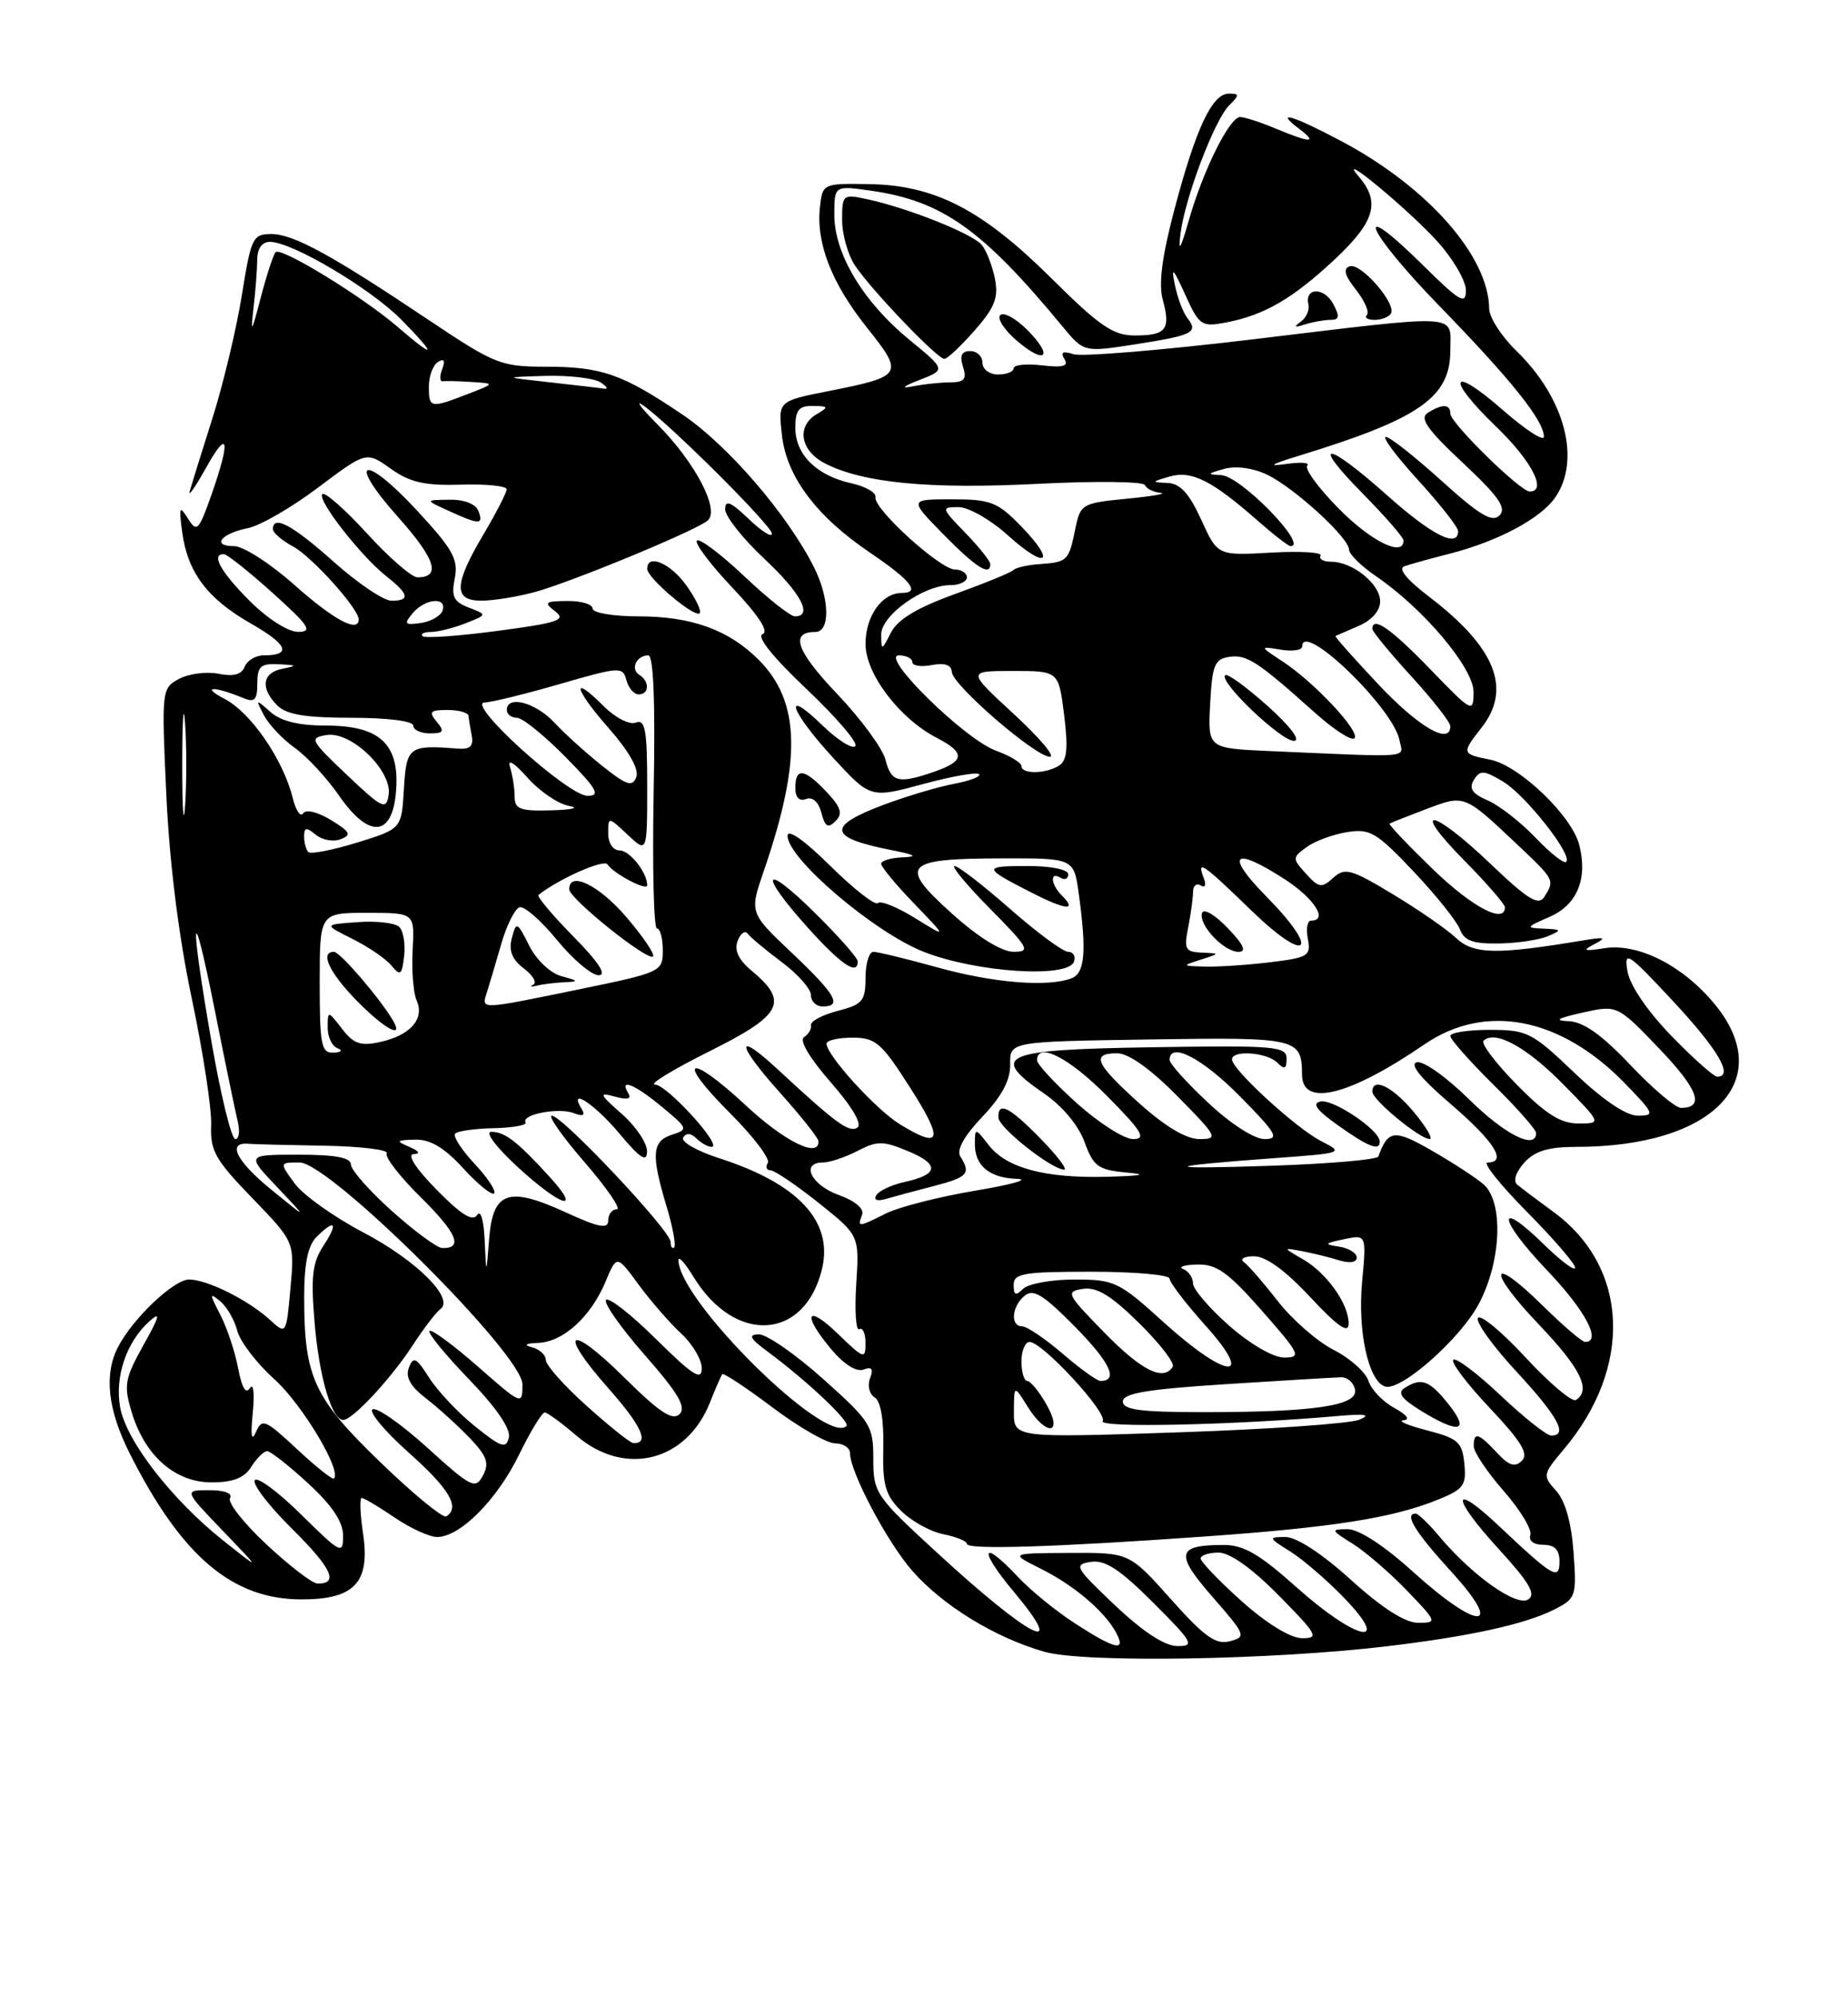 <?xml version="1.0" encoding="UTF-8" standalone="no"?>
<!DOCTYPE svg PUBLIC "-//W3C//DTD SVG 1.1//EN" "http://www.w3.org/Graphics/SVG/1.1/DTD/svg11.dtd" >
<svg xmlns="http://www.w3.org/2000/svg" xmlns:xlink="http://www.w3.org/1999/xlink" version="1.1" viewBox="0 0 237 256">
 <g >
 <path fill="currentColor"
d=" M 178.00 210.99 C 188.56 209.73 195.64 208.17 199.36 206.28 C 202.11 204.89 202.21 204.60 201.80 198.95 C 201.53 195.16 200.73 192.36 199.57 191.08 C 197.81 189.13 197.84 188.98 200.53 185.79 C 209.45 175.23 208.91 162.43 199.26 155.36 C 197.19 153.85 195.08 152.26 194.57 151.83 C 194.03 151.37 194.41 150.21 195.48 149.02 C 196.83 147.53 198.56 147.00 202.11 147.00 C 219.69 147.00 227.97 138.49 219.90 128.70 C 215.85 123.78 210.13 120.87 205.81 121.53 C 203.08 121.95 202.85 121.86 204.50 121.00 C 206.11 120.16 205.82 120.07 203.00 120.54 C 191.87 122.39 188.98 122.33 186.72 120.21 C 185.50 119.07 181.83 116.54 178.57 114.58 C 173.24 111.37 172.47 111.17 170.98 112.52 C 169.50 113.86 169.13 113.80 167.49 111.99 C 165.72 110.03 165.72 109.93 167.56 108.58 C 168.61 107.81 170.94 106.95 172.74 106.66 C 175.68 106.18 176.52 106.67 181.25 111.66 C 184.14 114.71 186.82 118.06 187.22 119.10 C 187.78 120.58 188.89 120.98 192.22 120.93 C 194.57 120.89 197.40 120.47 198.50 120.00 C 200.34 119.21 200.30 119.13 198.00 119.03 C 195.63 118.93 195.67 118.85 198.72 117.52 C 202.26 115.98 203.64 112.67 202.54 108.32 C 201.61 104.58 194.86 98.12 191.12 97.37 C 187.44 96.64 187.42 96.56 190.00 93.27 C 193.92 88.29 191.80 82.99 183.30 76.50 C 180.37 74.26 179.24 72.87 180.13 72.57 C 180.88 72.31 183.52 71.58 185.99 70.95 C 192.12 69.37 197.55 66.48 199.43 63.79 C 202.80 58.98 200.70 51.01 194.46 44.96 C 192.56 43.12 190.99 40.68 190.98 39.55 C 190.91 32.85 183.12 24.01 172.15 18.16 C 165.84 14.80 163.36 14.05 166.56 16.47 C 169.06 18.36 168.14 18.37 163.65 16.50 C 161.68 15.67 159.61 15.00 159.05 15.00 C 157.69 15.00 154.30 21.81 152.46 28.25 C 151.40 31.96 151.08 32.47 151.39 30.00 C 151.95 25.40 155.74 15.40 157.64 13.50 C 158.98 12.17 158.97 12.00 157.60 12.00 C 155.46 12.00 153.39 16.40 150.65 26.72 C 149.03 32.82 148.56 36.39 149.12 38.41 C 150.16 42.23 149.56 43.00 145.55 43.00 C 142.76 43.00 141.05 41.83 134.86 35.69 C 125.98 26.88 119.93 23.75 111.50 23.60 C 105.56 23.50 105.50 23.53 105.16 26.48 C 104.63 31.12 106.63 36.27 111.16 41.96 C 115.98 48.01 115.85 48.22 106.20 50.14 C 99.79 51.41 99.79 51.41 100.28 55.78 C 100.88 61.10 104.69 66.18 111.57 70.83 C 116.82 74.38 118.10 76.00 115.65 76.00 C 113.11 76.00 111.00 78.96 111.00 82.54 C 111.00 86.37 115.35 92.10 120.15 94.58 C 123.82 96.48 123.75 97.54 119.85 98.90 C 115.23 100.51 114.29 100.28 113.56 97.37 C 113.19 95.93 110.40 92.13 107.35 88.93 C 102.13 83.45 101.26 81.00 104.56 81.00 C 106.50 81.00 106.41 76.72 104.39 72.70 C 100.96 65.90 93.31 57.03 87.50 53.12 C 79.75 47.90 77.15 47.00 69.90 47.00 C 64.28 47.00 63.41 46.65 55.21 41.17 C 42.53 32.67 37.64 30.00 34.80 30.00 C 32.42 30.00 32.20 30.46 31.03 37.75 C 30.35 42.01 28.67 49.07 27.30 53.43 C 25.92 57.79 24.59 62.06 24.34 62.93 C 24.09 63.79 25.02 62.48 26.40 60.00 C 29.30 54.79 29.61 56.32 27.10 63.47 C 25.49 68.03 25.24 68.28 24.11 66.47 C 23.02 64.74 22.93 64.95 23.36 68.17 C 24.05 73.35 26.57 76.72 32.16 79.91 C 36.92 82.63 37.47 84.00 33.80 84.00 C 32.78 84.00 31.69 84.66 31.38 85.46 C 30.99 86.46 29.94 86.74 28.03 86.36 C 26.50 86.05 24.22 86.35 22.97 87.01 C 20.73 88.21 20.71 88.41 21.33 101.86 C 21.73 110.57 22.91 120.02 24.60 128.00 C 26.05 134.88 27.17 142.18 27.08 144.23 C 26.94 147.49 27.61 148.67 32.36 153.57 C 37.79 159.19 37.79 159.19 37.25 165.13 C 36.71 171.08 36.71 171.08 34.61 169.16 C 31.83 166.62 26.56 164.00 24.25 164.00 C 22.28 164.00 16.99 169.03 15.12 172.68 C 13.32 176.20 13.82 180.70 16.63 186.28 C 23.29 199.49 29.79 205.00 38.68 205.00 C 45.48 205.00 47.50 202.83 46.56 196.54 C 46.18 194.04 46.11 192.00 46.39 192.00 C 46.68 192.00 48.57 193.12 50.60 194.50 C 52.62 195.88 55.08 197.00 56.06 197.00 C 59.00 197.00 63.73 192.26 66.57 186.45 C 68.03 183.45 69.52 181.02 69.87 181.04 C 70.22 181.06 72.06 182.41 73.96 184.04 C 80.13 189.31 88.03 187.34 91.04 179.78 C 91.76 177.98 92.47 176.33 92.63 176.13 C 92.78 175.93 95.67 177.84 99.05 180.38 C 102.43 182.92 106.05 185.00 107.10 185.00 C 108.14 185.00 109.00 185.56 109.01 186.25 C 109.03 188.70 113.79 197.69 117.01 201.35 C 120.90 205.79 127.63 209.91 133.93 211.71 C 139.03 213.17 163.10 212.78 178.00 210.99 Z  M 137.95 208.13 C 135.50 206.56 132.18 203.86 130.56 202.13 C 125.85 197.10 125.42 198.53 130.00 204.00 C 137.17 212.57 132.12 210.00 120.16 199.00 C 112.27 191.75 112.00 191.35 112.00 187.00 C 112.00 182.73 111.67 182.21 105.57 176.75 C 102.03 173.59 98.32 171.01 97.32 171.03 C 95.90 171.06 96.16 171.55 98.50 173.28 C 103.49 176.97 109.08 182.25 108.56 182.77 C 105.96 185.38 87.01 166.67 87.01 161.50 C 87.01 160.95 87.87 161.91 88.92 163.63 C 94.25 172.38 103.24 171.82 105.43 162.60 C 106.86 156.54 102.38 151.72 92.26 148.46 C 89.38 147.54 87.29 146.34 87.62 145.80 C 88.00 145.18 88.62 145.22 89.31 145.91 C 89.91 146.51 90.79 147.00 91.26 147.00 C 92.78 147.00 85.55 139.04 84.00 139.01 C 83.17 138.99 86.33 137.07 91.00 134.74 C 100.33 130.09 101.20 128.43 96.41 124.43 C 94.71 123.02 94.14 121.80 94.60 120.60 C 94.97 119.63 95.55 119.21 95.89 119.67 C 96.23 120.13 98.19 121.77 100.25 123.31 C 102.31 124.84 104.00 126.75 104.00 127.55 C 104.00 128.35 104.67 129.00 105.50 129.00 C 108.07 129.00 107.19 127.47 101.56 122.14 C 96.11 116.99 96.11 116.99 97.96 111.62 C 102.83 97.45 102.65 89.92 97.29 84.56 C 93.45 80.72 88.67 79.00 81.88 79.00 C 78.63 79.00 76.00 78.55 76.00 78.00 C 76.00 77.45 74.54 77.01 72.75 77.03 C 69.88 77.06 69.70 77.21 71.20 78.36 C 72.66 79.47 71.60 79.83 63.82 80.86 C 58.83 81.53 54.50 81.83 54.20 81.54 C 53.91 81.24 54.39 81.00 55.27 81.00 C 56.15 81.00 58.14 80.50 59.68 79.90 C 62.50 78.79 62.50 78.79 60.13 77.88 C 58.18 77.14 57.86 76.47 58.32 74.13 C 58.81 71.72 58.09 70.42 53.56 65.52 C 46.66 58.05 44.32 58.72 51.03 66.25 C 55.85 71.65 56.61 74.00 53.54 74.00 C 52.80 74.00 49.89 71.47 47.06 68.37 C 44.23 65.28 41.66 63.01 41.34 63.33 C 40.62 64.04 46.27 71.28 49.57 73.88 C 52.46 76.15 52.63 77.00 50.20 77.00 C 49.21 77.00 45.87 74.75 42.79 72.00 C 37.49 67.28 35.00 65.94 35.00 67.83 C 35.00 68.29 36.16 69.28 37.59 70.05 C 39.98 71.33 46.00 78.01 46.00 79.39 C 46.00 81.17 42.78 79.44 37.79 75.00 C 34.70 72.25 31.21 70.00 30.03 70.00 C 27.08 70.00 28.32 68.39 31.80 67.69 C 33.36 67.38 37.42 65.04 40.81 62.48 C 46.98 57.85 46.98 57.85 50.10 60.07 C 52.57 61.83 54.44 62.26 59.11 62.12 C 62.35 62.02 64.99 62.29 64.98 62.72 C 64.97 63.15 63.63 65.75 62.00 68.50 C 58.19 74.92 58.13 77.00 61.75 76.99 C 63.26 76.99 66.30 76.50 68.50 75.91 C 73.11 74.67 88.91 68.16 90.72 66.75 C 92.40 65.45 89.20 59.30 84.26 54.34 C 82.19 52.26 81.40 51.19 82.50 51.97 C 85.95 54.40 99.00 67.40 99.00 68.41 C 99.00 68.94 97.65 68.08 96.00 66.50 C 93.71 64.31 93.00 64.02 93.00 65.27 C 93.00 66.18 95.25 69.02 98.00 71.60 C 102.72 76.01 104.31 79.00 101.94 79.00 C 101.36 79.00 98.43 76.68 95.43 73.84 C 92.43 71.01 89.71 68.96 89.38 69.29 C 89.05 69.62 91.10 72.34 93.94 75.34 C 97.30 78.90 98.65 80.97 97.80 81.28 C 96.99 81.58 99.13 84.25 103.46 88.34 C 107.28 91.96 110.09 95.24 109.69 95.64 C 109.30 96.04 107.40 94.84 105.49 92.99 C 100.27 87.93 101.29 91.08 106.81 97.09 C 111.62 102.32 111.62 102.32 118.33 100.51 C 122.01 99.51 125.27 98.93 125.56 99.23 C 125.85 99.52 124.42 100.07 122.38 100.46 C 120.34 100.84 116.27 102.05 113.33 103.15 C 105.99 105.90 106.21 107.36 114.23 108.94 C 117.40 109.56 117.79 109.81 115.75 109.89 C 114.24 109.95 113.00 110.32 113.00 110.71 C 113.00 111.10 114.91 113.41 117.25 115.83 C 121.50 120.24 121.50 120.24 117.36 117.68 C 115.08 116.27 112.93 115.40 112.59 115.75 C 112.24 116.10 109.49 113.95 106.48 110.98 C 103.15 107.69 101.00 106.18 101.00 107.13 C 101.00 110.05 112.15 119.53 118.50 122.01 C 125.28 124.66 137.00 125.41 137.74 123.25 C 137.97 122.56 137.64 122.00 136.99 122.00 C 136.34 122.00 132.99 119.53 129.54 116.50 C 126.10 113.48 122.89 111.00 122.42 111.00 C 121.95 111.00 124.01 113.48 127.00 116.50 C 131.97 121.54 132.22 122.00 129.97 121.99 C 128.43 121.98 125.43 120.12 122.00 117.02 C 115.15 110.85 115.92 110.04 128.61 110.02 C 137.73 110.00 137.73 110.00 138.36 114.64 C 139.37 122.01 139.13 124.73 137.42 125.39 C 134.39 126.55 127.42 125.99 120.24 124.00 C 116.27 122.90 112.57 122.00 112.01 122.00 C 111.46 122.00 111.00 123.50 111.00 125.32 C 111.00 128.30 110.62 128.75 107.43 129.57 C 105.46 130.08 103.92 130.90 104.01 131.39 C 104.10 131.88 103.69 132.57 103.11 132.93 C 102.47 133.33 103.84 135.64 106.54 138.72 C 109.33 141.92 110.62 144.12 109.94 144.54 C 108.87 145.20 107.22 143.99 99.77 137.09 C 94.24 131.97 94.39 133.75 100.01 140.03 C 102.71 143.04 104.93 145.84 104.96 146.25 C 105.09 148.51 100.67 146.35 95.71 141.74 C 88.29 134.83 86.51 135.56 93.57 142.62 C 96.59 145.63 98.79 148.53 98.47 149.05 C 98.15 149.57 98.30 150.00 98.81 150.00 C 99.32 150.00 102.10 151.88 104.98 154.17 C 110.21 158.34 110.21 158.34 109.81 164.60 C 109.59 168.04 109.77 170.64 110.21 170.37 C 110.64 170.10 111.00 170.90 111.00 172.14 C 111.00 174.26 110.80 174.19 107.50 171.00 C 103.41 167.03 102.80 168.42 106.64 172.98 C 108.23 174.87 109.85 175.89 110.75 175.54 C 111.81 175.14 112.04 175.45 111.58 176.66 C 111.22 177.58 111.49 178.69 112.17 179.11 C 112.95 179.59 113.36 181.98 113.28 185.56 C 113.17 190.32 113.53 191.63 115.55 193.64 C 116.87 194.96 119.31 196.31 120.97 196.64 C 122.64 196.98 124.00 197.53 124.00 197.88 C 123.99 198.65 134.98 198.32 154.32 196.95 C 170.76 195.79 178.49 194.59 184.25 192.28 C 187.70 190.90 188.08 190.41 187.80 187.62 C 187.53 184.84 187.01 184.37 183.00 183.33 C 180.53 182.69 179.18 182.11 180.00 182.04 C 180.90 181.97 180.43 181.34 178.82 180.46 C 177.34 179.66 175.85 178.10 175.50 176.99 C 175.14 175.88 173.14 174.09 171.04 173.02 C 168.94 171.95 165.73 169.15 163.89 166.79 C 162.05 164.43 160.09 162.17 159.53 161.77 C 158.96 161.36 159.54 161.02 160.81 161.02 C 162.33 161.01 164.82 162.81 168.03 166.25 C 171.49 169.96 172.93 170.98 172.96 169.71 C 173.02 167.20 170.18 163.19 167.11 161.41 C 164.50 159.90 164.50 159.90 167.00 160.37 C 168.38 160.63 170.51 161.15 171.75 161.54 C 173.09 161.95 174.00 161.81 174.00 161.19 C 174.00 160.61 172.99 159.98 171.75 159.79 C 169.75 159.48 169.82 159.37 172.38 158.83 C 175.25 158.23 175.25 158.23 174.68 164.36 C 174.10 170.65 175.50 177.02 177.62 177.71 C 179.62 178.37 187.29 171.61 189.67 167.09 C 192.56 161.63 192.84 154.04 190.25 151.79 C 189.29 150.96 186.32 149.02 183.65 147.49 C 178.83 144.71 178.01 144.80 176.77 148.23 C 176.62 148.64 170.43 149.17 163.00 149.42 C 148.62 149.90 148.80 149.51 163.47 148.44 C 172.27 147.80 172.38 147.76 169.47 146.28 C 166.27 144.66 158.00 137.09 158.00 135.79 C 158.00 134.55 162.47 134.87 163.80 136.20 C 164.73 137.13 165.00 137.02 165.00 135.68 C 165.00 134.10 163.52 133.98 147.76 134.23 C 128.45 134.53 126.78 135.25 133.93 140.18 C 136.25 141.77 138.33 144.27 139.09 146.38 C 140.23 149.51 140.82 149.94 144.43 150.28 C 147.28 150.54 146.54 150.70 141.99 150.83 C 134.01 151.04 129.06 149.71 126.78 146.75 C 125.09 144.56 125.04 144.56 125.02 146.55 C 124.99 149.41 126.87 150.98 130.45 151.10 C 132.13 151.16 129.71 151.84 125.08 152.61 C 120.44 153.39 115.31 154.70 113.67 155.51 C 110.05 157.32 109.94 157.33 110.56 155.71 C 110.86 154.92 109.69 153.93 107.53 153.15 C 104.00 151.87 102.63 149.00 105.55 149.00 C 106.40 149.00 108.39 148.33 109.97 147.52 C 112.51 146.20 113.25 146.21 116.46 147.55 C 120.54 149.25 120.39 150.54 116.00 151.50 C 114.36 151.86 112.74 152.62 112.39 153.18 C 112.00 153.81 112.48 154.00 113.62 153.67 C 114.66 153.37 117.41 152.62 119.75 152.02 C 124.12 150.89 124.55 150.42 123.16 148.23 C 122.64 147.40 123.63 145.62 125.98 143.14 C 128.50 140.49 129.59 138.44 129.55 136.42 C 129.50 133.50 129.50 133.50 147.43 133.23 C 166.46 132.94 166.95 133.05 166.98 137.75 C 167.01 141.95 173.03 140.46 182.68 133.86 C 190.53 128.49 200.20 130.39 208.45 138.92 C 212.17 142.76 212.27 143.00 210.04 143.00 C 208.55 143.00 205.57 140.99 201.91 137.50 C 196.48 132.31 195.86 132.00 191.07 132.00 C 188.28 132.00 186.00 132.35 186.00 132.78 C 186.00 133.22 188.47 136.01 191.50 139.00 C 194.53 141.99 197.00 144.78 197.00 145.22 C 197.00 147.44 192.98 145.43 188.40 140.90 C 185.56 138.10 182.56 135.96 181.72 136.15 C 180.72 136.38 182.17 138.19 186.04 141.50 C 191.65 146.32 193.35 149.00 190.78 149.00 C 190.11 149.00 192.36 151.82 195.78 155.28 C 199.20 158.73 202.00 161.97 202.00 162.48 C 202.00 162.99 200.21 161.66 198.02 159.52 C 191.80 153.44 192.10 156.21 198.38 162.79 C 203.32 167.96 205.46 172.00 203.28 172.00 C 202.89 172.00 200.43 169.89 197.81 167.31 C 191.01 160.62 190.65 162.74 197.38 169.79 C 202.72 175.39 204.10 178.20 202.10 179.44 C 201.61 179.74 198.71 177.29 195.66 174.00 C 192.61 170.70 189.86 168.42 189.54 168.93 C 189.23 169.44 191.45 172.54 194.49 175.81 C 199.82 181.58 201.14 184.00 198.94 184.00 C 198.36 184.00 195.43 181.68 192.43 178.84 C 189.43 176.01 186.71 173.96 186.38 174.29 C 186.05 174.62 188.16 177.40 191.06 180.47 C 195.08 184.73 196.07 186.33 195.18 187.22 C 194.29 188.11 193.52 187.87 191.97 186.19 C 189.59 183.65 189.00 183.48 189.00 185.36 C 189.00 186.11 190.73 188.69 192.85 191.11 C 194.96 193.52 196.50 196.06 196.26 196.75 C 196.01 197.49 196.69 198.00 197.92 198.00 C 199.37 198.00 200.00 198.64 200.00 200.12 C 200.00 202.62 199.17 202.13 192.27 195.62 C 186.13 189.82 186.03 191.78 192.13 198.46 C 196.14 202.83 197.03 204.36 195.98 205.01 C 194.46 205.95 188.83 201.96 184.62 196.96 C 183.25 195.33 181.88 194.00 181.56 194.00 C 180.03 194.00 181.47 196.35 186.10 201.42 C 193.05 209.02 189.64 209.08 181.26 201.50 C 177.53 198.12 174.28 196.00 172.84 196.00 C 170.62 196.01 170.65 196.10 173.50 197.88 C 175.15 198.92 178.28 201.62 180.45 203.88 C 184.32 207.91 184.35 208.00 181.87 208.00 C 180.21 208.00 177.26 206.12 173.26 202.50 C 169.53 199.12 166.28 197.00 164.84 197.00 C 162.62 197.01 162.65 197.10 165.50 198.88 C 167.15 199.92 170.28 202.62 172.45 204.88 C 178.62 211.31 173.89 210.24 166.34 203.50 C 161.46 199.14 159.48 198.00 156.84 198.02 C 150.89 198.04 150.67 199.15 155.50 204.68 C 159.76 209.55 159.86 209.80 157.73 210.36 C 155.93 210.84 154.48 209.81 150.17 204.98 C 144.84 199.00 144.84 199.00 137.17 199.04 C 129.50 199.08 129.50 199.08 133.44 201.05 C 137.74 203.19 141.64 206.50 143.13 209.25 C 144.46 211.73 143.06 211.43 137.95 208.13 Z  M 185.83 180.06 C 183.35 176.93 182.30 176.52 180.17 177.88 C 179.18 178.50 179.68 179.24 182.17 180.78 C 187.09 183.82 188.57 183.53 185.83 180.06 Z  M 133.50 146.00 C 129.45 141.85 127.97 141.11 128.04 143.25 C 128.08 144.52 134.71 149.79 136.45 149.92 C 136.98 149.97 135.65 148.20 133.50 146.00 Z  M 176.94 146.25 C 176.84 144.78 170.98 140.86 169.37 141.18 C 168.20 141.41 168.83 142.28 171.61 144.25 C 175.53 147.04 177.04 147.61 176.94 146.25 Z  M 181.35 142.57 C 178.61 139.28 176.00 137.99 176.00 139.93 C 176.00 140.98 182.05 145.97 183.35 145.99 C 183.82 146.00 182.92 144.46 181.35 142.57 Z  M 110.00 123.22 C 110.00 122.78 107.53 119.99 104.50 117.00 C 97.84 110.42 97.19 111.77 103.59 118.89 C 107.87 123.65 110.00 125.09 110.00 123.22 Z  M 136.18 114.78 C 134.75 113.35 134.61 111.64 136.00 112.50 C 136.55 112.84 137.00 112.64 137.00 112.06 C 137.00 111.45 134.80 111.00 131.83 111.00 C 126.01 111.00 126.02 111.20 132.13 114.33 C 136.66 116.65 138.22 116.82 136.18 114.78 Z  M 106.01 101.51 C 103.17 98.49 102.00 98.33 102.00 100.97 C 102.00 102.22 102.50 102.75 103.37 102.41 C 104.21 102.09 104.97 102.78 105.34 104.18 C 105.81 105.98 106.19 106.21 107.15 105.25 C 108.11 104.29 107.87 103.49 106.01 101.51 Z  M 88.04 75.06 C 85.99 72.18 83.00 70.91 83.00 72.91 C 83.00 74.09 89.10 79.24 89.73 78.60 C 90.00 78.33 89.24 76.74 88.04 75.06 Z  M 61.36 65.50 C 61.01 64.59 59.55 64.02 57.64 64.05 C 54.50 64.09 54.50 64.09 57.50 65.46 C 61.47 67.28 62.05 67.29 61.36 65.50 Z  M 143.00 205.76 C 137.86 200.89 137.66 200.53 139.90 200.19 C 141.73 199.91 143.62 201.15 147.89 205.41 C 153.00 210.52 153.27 211.00 150.99 210.98 C 149.37 210.97 146.57 209.14 143.00 205.76 Z  M 159.23 205.22 C 156.33 202.62 153.97 200.16 153.98 199.75 C 153.99 199.34 155.03 199.00 156.28 199.00 C 157.73 199.00 160.57 201.02 164.00 204.50 C 168.96 209.52 169.22 210.00 166.97 209.97 C 165.47 209.95 162.43 208.08 159.23 205.22 Z  M 34.19 197.97 C 31.26 195.24 29.15 192.56 29.50 192.01 C 29.86 191.41 28.79 191.00 26.85 191.00 C 23.58 191.00 23.58 191.00 28.54 196.17 C 33.50 201.33 33.50 201.33 28.58 197.42 C 22.02 192.19 16.22 184.71 15.42 180.44 C 14.69 176.52 16.19 172.04 19.12 169.39 C 20.66 168.00 20.50 168.64 18.40 172.40 C 16.00 176.69 15.85 177.55 16.87 180.95 C 18.55 186.57 22.44 190.00 27.13 190.00 C 29.90 190.00 31.33 189.44 32.23 188.00 C 32.92 186.90 33.83 186.00 34.26 186.00 C 34.69 186.00 37.06 187.86 39.52 190.13 C 42.61 192.97 44.00 195.06 44.00 196.84 C 44.00 199.29 43.71 199.14 38.62 194.12 C 35.66 191.20 32.98 189.22 32.67 189.73 C 32.35 190.24 34.53 193.06 37.50 196.00 C 42.56 201.00 43.50 203.05 40.69 202.96 C 40.04 202.94 37.11 200.69 34.19 197.97 Z  M 48.78 187.42 C 40.25 179.19 39.01 176.52 39.01 166.32 C 39.00 162.03 39.48 159.66 40.57 158.57 C 42.98 156.16 43.43 156.70 41.48 159.67 C 40.05 161.85 39.85 163.65 40.35 169.58 C 40.94 176.54 42.55 182.00 44.02 182.00 C 45.21 182.00 50.13 176.72 52.88 172.50 C 54.31 170.30 55.93 168.18 56.47 167.80 C 58.36 166.46 53.39 161.52 46.55 157.94 C 42.81 155.97 38.86 153.16 37.79 151.69 C 35.83 149.00 35.83 149.00 38.42 149.00 C 42.29 149.00 67.00 173.58 67.00 177.43 C 67.00 180.14 66.95 180.12 61.27 175.14 C 58.12 172.38 55.34 170.33 55.08 170.59 C 54.82 170.84 57.10 173.63 60.14 176.78 C 63.63 180.39 65.52 183.14 65.26 184.24 C 64.91 185.74 64.31 185.54 60.91 182.81 C 58.74 181.07 56.10 178.27 55.04 176.59 C 53.40 174.00 53.01 173.81 52.44 175.29 C 51.97 176.51 52.63 177.70 54.64 179.24 C 56.21 180.45 58.73 182.74 60.24 184.31 C 62.46 186.64 62.78 187.55 61.93 189.13 C 60.97 190.93 60.45 190.67 54.81 185.56 C 51.46 182.53 48.30 180.32 47.78 180.64 C 47.26 180.95 49.35 183.45 52.42 186.19 C 57.65 190.84 59.05 193.23 57.23 194.36 C 56.81 194.62 53.00 191.50 48.78 187.42 Z  M 38.08 185.73 C 34.00 181.93 33.60 181.76 32.82 183.56 C 32.25 184.85 32.12 184.01 32.42 181.05 C 32.66 178.60 32.50 177.19 32.06 177.90 C 31.53 178.75 31.02 177.90 30.54 175.38 C 30.15 173.29 29.12 170.20 28.26 168.53 C 26.85 165.81 26.85 165.63 28.25 166.79 C 29.10 167.50 30.08 169.20 30.43 170.57 C 30.77 171.93 32.91 174.73 35.19 176.78 C 38.74 179.98 43.85 188.49 42.83 189.51 C 42.64 189.69 40.50 187.99 38.08 185.73 Z  M 75.25 180.21 C 72.36 177.62 70.00 174.97 70.00 174.32 C 70.00 173.68 69.21 172.94 68.25 172.69 C 67.09 172.39 67.37 172.19 69.06 172.12 C 72.27 171.97 75.78 168.76 77.66 164.27 C 79.10 160.83 79.10 160.83 81.91 164.67 C 83.46 166.77 85.91 169.59 87.36 170.92 C 88.81 172.26 90.00 174.27 90.00 175.39 C 90.00 177.03 88.84 176.28 84.19 171.69 C 81.00 168.53 78.09 166.24 77.73 166.61 C 77.36 166.97 79.60 170.15 82.69 173.68 C 86.98 178.56 88.04 180.36 87.15 181.25 C 86.26 182.14 84.59 181.04 80.11 176.61 C 72.91 169.48 71.41 170.46 78.04 177.96 C 82.31 182.79 83.35 185.09 81.19 184.96 C 80.81 184.93 78.14 182.80 75.25 180.21 Z  M 130.03 180.90 C 130.05 177.50 130.05 177.50 131.76 180.25 C 134.17 184.14 136.43 183.91 134.20 180.01 C 133.27 178.36 132.16 177.01 131.75 177.01 C 131.34 177.00 131.00 175.88 131.00 174.50 C 131.00 173.12 131.47 172.00 132.04 172.00 C 133.68 172.00 142.07 181.08 141.41 182.15 C 140.86 183.04 158.18 182.66 171.50 181.50 C 175.12 181.18 175.90 181.31 174.32 181.97 C 173.12 182.47 162.66 183.20 151.07 183.59 C 130.00 184.30 130.00 184.30 130.03 180.90 Z  M 144.00 179.63 C 144.00 178.58 147.10 178.06 157.25 177.41 C 164.54 176.94 171.17 176.55 171.99 176.53 C 172.80 176.51 173.61 177.22 173.78 178.11 C 174.18 180.17 168.57 181.00 154.36 181.00 C 146.25 181.00 144.00 180.70 144.00 179.63 Z  M 136.27 173.50 C 134.02 171.57 131.69 170.00 131.09 170.00 C 129.54 170.00 129.74 167.46 131.40 166.08 C 132.53 165.15 133.81 165.94 137.89 170.08 C 142.39 174.65 143.49 177.00 141.12 177.00 C 140.70 177.00 138.52 175.43 136.27 173.50 Z  M 141.61 170.78 C 136.78 165.85 136.63 165.54 138.88 165.20 C 140.64 164.92 142.50 166.05 146.08 169.58 C 148.74 172.20 150.68 174.71 150.40 175.17 C 149.21 177.09 146.41 175.69 141.61 170.78 Z  M 149.26 169.50 C 143.48 164.26 142.93 164.00 137.79 164.00 C 134.83 164.00 131.86 164.54 131.20 165.20 C 130.27 166.13 130.00 166.02 130.00 164.70 C 130.00 163.21 131.25 163.00 140.00 163.00 C 145.50 163.00 150.00 163.40 150.00 163.89 C 150.00 164.38 152.07 167.08 154.59 169.89 C 161.07 177.10 157.36 176.82 149.26 169.50 Z  M 157.64 169.92 C 155.09 167.67 153.00 165.23 153.00 164.50 C 153.00 163.77 152.44 162.94 151.75 162.66 C 151.06 162.38 151.86 162.12 153.53 162.08 C 156.02 162.01 157.49 163.06 161.84 168.00 C 166.73 173.56 166.94 174.00 164.70 174.00 C 163.29 174.00 160.34 172.29 157.64 169.92 Z  M 62.16 159.00 C 62.05 156.36 61.64 155.01 61.18 155.74 C 60.63 156.62 59.11 155.67 55.99 152.49 C 53.33 149.78 52.16 147.97 53.04 147.93 C 53.96 147.89 53.76 147.54 52.50 147.00 C 50.72 146.24 50.81 146.13 53.24 146.07 C 55.17 146.02 56.98 147.09 59.41 149.75 C 61.30 151.81 63.08 153.25 63.37 152.96 C 63.67 152.67 62.53 150.95 60.85 149.15 C 59.16 147.35 58.05 145.61 58.38 145.29 C 58.71 144.96 60.96 144.65 63.39 144.60 C 65.82 144.54 67.63 144.21 67.41 143.86 C 66.79 142.85 71.64 141.92 73.58 142.67 C 74.77 143.13 75.10 142.97 74.61 142.17 C 72.80 139.25 76.19 141.43 79.40 145.25 C 82.13 148.51 82.97 149.05 82.98 147.57 C 82.99 146.51 81.54 144.35 79.75 142.78 C 76.84 140.21 76.75 139.98 78.88 140.56 C 80.49 141.00 81.03 140.86 80.57 140.11 C 79.35 138.13 81.42 138.98 84.93 141.90 C 88.24 144.64 88.28 144.77 86.18 145.44 C 83.62 146.26 83.48 147.96 85.46 154.54 C 86.27 157.22 86.72 159.62 86.46 159.87 C 86.21 160.12 86.00 159.81 86.00 159.17 C 86.00 157.74 72.12 143.00 70.77 143.00 C 70.24 143.00 72.14 145.70 75.00 149.00 C 77.86 152.30 79.70 155.00 79.10 155.00 C 78.49 155.00 78.00 155.65 78.00 156.44 C 78.00 157.57 76.80 157.34 72.51 155.37 C 65.17 152.02 63.22 152.70 62.73 158.80 C 62.36 163.50 62.36 163.50 62.16 159.00 Z  M 70.44 150.79 C 66.33 146.29 64.73 145.06 63.00 145.07 C 62.16 145.08 63.64 147.05 66.35 149.54 C 71.93 154.68 74.79 155.55 70.44 150.79 Z  M 50.25 155.21 C 47.36 152.62 45.00 149.94 45.00 149.25 C 45.00 148.37 42.99 148.00 38.30 148.00 C 31.59 148.00 31.59 148.00 35.55 152.16 C 39.50 156.33 39.50 156.33 34.74 152.44 C 30.31 148.83 29.09 146.36 31.83 146.60 C 32.48 146.66 36.85 146.77 41.56 146.85 C 46.27 146.93 49.89 147.37 49.60 147.83 C 49.32 148.29 51.30 150.84 54.00 153.50 C 58.61 158.04 59.45 160.06 56.69 159.96 C 56.04 159.93 53.14 157.80 50.25 155.21 Z  M 27.15 133.69 C 24.28 117.26 24.55 114.44 27.55 129.50 C 28.86 136.10 30.19 142.51 30.49 143.75 C 30.79 144.99 30.65 146.00 30.17 146.00 C 29.69 146.00 28.33 140.46 27.15 133.69 Z  M 115.42 144.11 C 112.37 142.25 106.00 135.26 106.00 133.77 C 106.00 133.35 107.49 133.00 109.32 133.00 C 112.31 133.00 113.04 133.64 116.78 139.50 C 121.06 146.22 120.72 147.35 115.42 144.11 Z  M 138.11 141.41 C 135.30 138.88 133.00 136.41 133.00 135.91 C 133.00 133.46 137.12 135.56 142.00 140.50 C 146.49 145.04 147.06 146.00 145.32 146.00 C 144.16 146.00 140.92 143.93 138.11 141.41 Z  M 146.11 141.41 C 140.46 136.33 139.88 135.00 143.28 135.00 C 144.73 135.00 147.57 137.02 151.00 140.50 C 156.14 145.71 156.29 146.00 153.82 146.00 C 152.13 146.00 149.42 144.38 146.11 141.41 Z  M 154.96 141.36 C 152.23 138.81 150.00 136.34 150.00 135.86 C 150.00 133.46 154.16 135.60 159.00 140.50 C 163.71 145.27 164.13 146.00 162.17 146.00 C 160.87 146.00 157.83 144.05 154.96 141.36 Z  M 194.52 139.02 C 191.83 136.29 189.91 133.76 190.26 133.40 C 191.70 131.97 195.77 134.19 200.46 138.96 C 205.42 144.00 205.42 144.00 202.42 144.00 C 200.15 144.00 198.24 142.80 194.52 139.02 Z  M 209.09 136.50 C 205.44 132.64 203.08 130.97 201.19 130.89 C 199.23 130.81 199.71 130.52 202.95 129.79 C 207.41 128.80 207.41 128.80 212.77 134.38 C 217.78 139.60 218.67 142.00 215.59 142.00 C 214.87 142.00 211.95 139.53 209.09 136.50 Z  M 214.33 132.75 C 211.28 129.61 209.03 126.30 208.72 124.50 C 208.25 121.75 208.73 122.06 214.60 128.36 C 220.37 134.56 222.38 138.00 220.22 138.00 C 219.78 138.00 217.14 135.64 214.33 132.75 Z  M 41.00 126.00 C 41.00 117.00 41.00 117.00 47.09 117.00 C 53.18 117.00 53.18 117.00 52.92 121.75 C 52.78 124.36 53.01 127.29 53.44 128.26 C 54.48 130.60 52.62 132.70 48.77 133.55 C 46.24 134.11 45.35 133.80 43.86 131.86 C 42.06 129.52 42.04 129.52 42.02 131.67 C 42.01 132.86 42.56 134.06 43.25 134.34 C 44.00 134.64 43.80 134.87 42.75 134.92 C 41.21 134.99 41.00 133.93 41.00 126.00 Z  M 50.37 130.75 C 48.65 127.86 43.60 122.00 42.83 122.00 C 40.99 122.00 42.20 124.62 45.70 128.21 C 49.29 131.88 51.89 133.30 50.37 130.75 Z  M 51.21 118.81 C 50.70 118.30 48.30 118.01 45.89 118.19 C 41.50 118.50 41.50 118.50 45.20 120.34 C 47.24 121.36 49.49 122.89 50.20 123.76 C 51.34 125.14 51.54 124.99 51.83 122.55 C 52.01 121.01 51.73 119.33 51.21 118.81 Z  M 62.46 127.14 C 62.78 126.12 63.61 123.34 64.29 120.97 C 64.98 118.59 66.03 116.49 66.62 116.29 C 67.22 116.09 69.38 117.97 71.42 120.47 C 73.46 122.96 75.87 125.00 76.78 125.00 C 77.87 125.00 76.77 123.32 73.52 120.02 C 70.83 117.29 68.82 114.89 69.06 114.70 C 71.77 112.59 77.44 110.09 77.91 110.79 C 78.68 111.98 83.00 114.25 83.00 113.47 C 83.00 111.83 80.76 109.00 79.46 109.00 C 78.63 109.00 78.00 108.07 78.00 106.83 C 78.00 104.65 78.00 104.65 80.50 107.00 C 83.00 109.35 83.00 109.35 83.00 100.71 C 83.00 93.55 82.75 92.16 81.54 92.62 C 80.73 92.93 78.92 92.01 77.44 90.53 C 73.15 86.24 73.62 88.28 78.09 93.36 C 80.68 96.31 81.98 98.61 81.60 99.60 C 81.10 100.90 80.37 100.66 77.25 98.18 C 75.19 96.54 72.41 94.03 71.08 92.60 C 68.68 90.03 65.00 89.06 65.00 91.00 C 65.00 91.55 65.58 92.00 66.29 92.00 C 67.00 92.00 69.79 94.25 72.50 97.00 C 76.58 101.15 77.07 102.00 75.35 102.00 C 72.84 102.00 59.70 90.11 62.14 90.04 C 63.04 90.02 67.39 88.95 71.81 87.67 C 79.48 85.45 79.88 85.43 80.33 87.17 C 80.60 88.18 81.30 89.00 81.91 89.00 C 83.28 89.00 83.33 87.33 81.98 86.49 C 80.81 85.76 81.63 84.00 83.14 84.00 C 83.81 84.00 84.05 90.01 83.83 101.50 C 83.65 111.13 83.84 119.00 84.25 119.00 C 84.66 119.00 85.00 120.26 85.00 121.80 C 85.00 124.55 84.83 124.63 74.25 126.81 C 61.32 129.46 61.72 129.45 62.46 127.14 Z  M 72.33 125.90 C 74.29 125.81 74.26 125.73 72.00 125.12 C 70.59 124.74 68.79 123.04 67.87 121.21 C 66.32 118.12 66.21 118.08 65.64 120.24 C 65.22 121.84 65.66 122.97 67.17 124.12 C 68.34 125.01 68.89 125.94 68.40 126.20 C 67.90 126.46 68.10 126.52 68.83 126.34 C 69.56 126.15 71.14 125.96 72.33 125.90 Z  M 80.36 117.58 C 76.83 113.45 73.00 111.58 73.00 113.98 C 73.00 115.18 83.08 123.25 83.75 122.59 C 84.01 122.32 82.49 120.07 80.36 117.58 Z  M 154.00 123.00 C 156.50 122.20 156.50 122.20 154.12 122.10 C 152.01 122.01 151.82 121.66 152.38 118.88 C 152.72 117.16 153.00 115.10 153.00 114.32 C 153.00 113.53 153.44 113.16 153.99 113.49 C 154.56 113.84 154.72 113.44 154.38 112.55 C 153.44 110.10 154.22 110.63 160.48 116.70 C 167.70 123.69 169.45 122.06 162.40 114.90 C 157.03 109.44 158.16 108.42 164.80 112.72 C 168.58 115.18 170.37 118.00 168.14 118.00 C 167.66 118.00 167.48 119.06 167.73 120.35 C 168.14 122.52 167.77 122.75 162.84 123.34 C 159.90 123.69 156.15 123.94 154.50 123.89 C 151.56 123.80 151.55 123.79 154.00 123.00 Z  M 157.45 118.95 C 155.85 117.27 154.37 116.40 154.16 117.01 C 153.66 118.51 156.94 122.00 158.84 122.00 C 159.91 122.00 159.50 121.09 157.45 118.95 Z  M 183.71 111.36 C 180.52 108.27 178.05 105.67 178.21 105.56 C 178.37 105.46 180.49 104.62 182.92 103.70 C 187.86 101.83 187.74 101.78 194.75 108.40 C 199.37 112.77 199.40 112.82 198.05 114.96 C 197.30 116.13 195.94 115.29 191.14 110.71 C 183.60 103.52 180.75 103.16 187.78 110.28 C 190.65 113.19 193.00 115.89 193.00 116.28 C 193.00 118.50 188.77 116.26 183.71 111.36 Z  M 196.93 107.37 C 195.04 105.39 192.29 103.24 190.81 102.60 C 188.80 101.73 188.35 101.06 189.02 99.96 C 189.81 98.69 190.29 98.71 192.72 100.15 C 195.62 101.87 201.73 109.61 200.86 110.47 C 200.59 110.75 198.82 109.35 196.93 107.37 Z  M 39.54 109.21 C 39.25 108.91 39.00 108.01 39.00 107.21 C 39.00 106.04 39.29 105.99 40.49 106.99 C 41.31 107.67 42.74 107.93 43.68 107.57 C 45.12 107.01 44.93 106.63 42.45 105.11 C 40.75 104.07 39.24 103.70 38.88 104.25 C 38.54 104.77 37.95 103.91 37.56 102.35 C 36.34 97.38 32.20 91.35 28.79 89.57 C 25.70 87.96 27.39 87.90 31.25 89.49 C 32.65 90.07 33.00 89.70 33.00 87.61 C 33.00 85.40 33.42 85.02 35.75 85.14 C 38.11 85.25 38.18 85.33 36.25 85.71 C 33.63 86.21 33.34 88.20 35.57 90.43 C 36.74 91.59 39.20 92.00 45.07 92.00 C 49.69 92.00 53.00 92.42 53.00 93.00 C 53.00 93.55 53.96 94.00 55.12 94.00 C 56.90 94.00 57.04 93.75 56.00 92.50 C 54.95 91.23 55.16 91.00 57.38 91.00 C 58.82 91.00 60.03 91.34 60.08 91.75 C 60.12 92.16 60.31 93.32 60.50 94.31 C 60.75 95.65 60.27 96.08 58.67 95.95 C 52.44 95.46 52.12 95.69 51.80 101.12 C 51.50 106.23 51.50 106.23 45.79 108.00 C 42.66 108.96 39.84 109.51 39.54 109.21 Z  M 50.80 101.30 C 51.24 95.35 48.69 93.00 41.83 93.00 C 38.32 93.00 36.02 92.44 34.68 91.25 C 32.77 89.56 32.75 89.57 33.85 91.68 C 34.48 92.88 36.27 94.77 37.82 95.87 C 39.38 96.98 41.93 99.73 43.49 101.99 C 47.36 107.57 50.37 107.29 50.80 101.30 Z  M 23.37 98.00 C 23.37 92.22 23.54 89.86 23.74 92.75 C 23.94 95.64 23.94 100.36 23.74 103.25 C 23.54 106.14 23.37 103.78 23.37 98.00 Z  M 66.00 102.08 C 66.00 101.03 65.73 99.34 65.41 98.33 C 65.05 97.21 65.93 97.74 67.66 99.69 C 69.22 101.44 71.62 103.07 73.00 103.30 C 74.38 103.54 73.36 103.79 70.75 103.86 C 66.69 103.98 66.00 103.72 66.00 102.08 Z  M 131.00 98.20 C 131.00 97.76 129.53 96.87 127.74 96.22 C 123.72 94.77 112.75 84.00 115.28 84.00 C 116.23 84.00 117.00 84.39 117.00 84.86 C 117.00 85.34 118.12 85.51 119.50 85.24 C 121.16 84.93 122.02 85.22 122.07 86.13 C 122.14 87.80 132.80 97.00 134.65 97.00 C 135.38 97.00 133.29 94.53 130.00 91.50 C 124.02 86.00 124.02 86.00 129.89 86.00 C 135.77 86.00 135.77 86.00 136.47 91.64 C 137.00 95.87 136.84 97.48 135.84 98.12 C 134.14 99.20 131.00 99.25 131.00 98.20 Z  M 162.70 96.26 C 154.90 95.91 154.90 95.91 155.20 90.21 C 155.46 85.22 155.78 84.46 157.67 84.19 C 159.91 83.87 161.29 84.78 168.69 91.40 C 171.08 93.54 173.34 94.99 173.70 94.63 C 174.52 93.82 168.58 87.46 164.50 84.79 C 161.50 82.82 161.50 82.82 164.25 83.27 C 165.76 83.52 167.00 83.34 167.00 82.86 C 167.00 79.49 178.68 90.73 179.48 94.88 C 179.93 97.22 181.56 97.08 162.70 96.26 Z  M 162.56 90.48 C 159.84 88.05 157.39 86.27 157.12 86.54 C 156.29 87.37 164.30 95.00 165.95 94.96 C 166.87 94.93 165.48 93.10 162.56 90.48 Z  M 176.77 87.72 C 173.62 84.37 171.14 81.58 171.27 81.52 C 171.40 81.46 172.74 80.87 174.25 80.22 C 175.92 79.51 177.00 78.27 177.00 77.08 C 177.00 74.85 173.47 72.00 170.72 72.00 C 169.71 72.00 169.10 71.65 169.36 71.22 C 169.63 70.79 166.76 70.62 163.00 70.83 C 156.15 71.22 156.15 71.22 154.05 66.61 C 152.51 63.23 151.36 61.97 149.73 61.90 C 147.63 61.81 147.65 61.76 150.00 61.08 C 152.81 60.27 155.39 61.56 161.25 66.70 C 163.32 68.52 165.23 70.00 165.50 70.00 C 167.87 70.00 159.12 61.02 156.63 60.90 C 154.74 60.81 154.78 60.72 157.00 60.10 C 158.50 59.68 160.70 59.98 162.50 60.84 C 165.98 62.51 173.00 68.92 173.01 70.45 C 173.01 71.03 174.57 72.56 176.46 73.85 C 182.58 78.02 189.00 85.64 188.98 88.71 C 188.96 91.42 188.79 91.33 183.40 85.75 C 178.37 80.55 176.00 78.91 176.00 80.61 C 176.00 80.95 178.25 83.68 181.00 86.69 C 183.75 89.70 186.00 92.57 186.00 93.08 C 186.00 95.56 181.92 93.19 176.77 87.72 Z  M 113.01 81.33 C 113.00 78.88 118.42 75.00 121.87 75.00 C 123.04 75.00 124.00 74.55 124.00 74.00 C 124.00 73.45 123.31 73.00 122.48 73.00 C 120.58 73.00 111.99 65.19 112.28 63.74 C 112.40 63.15 111.02 62.35 109.21 61.95 C 104.75 60.98 102.00 58.27 102.00 54.85 C 102.00 52.55 102.44 52.01 104.25 52.03 C 106.26 52.06 106.31 52.17 104.75 53.08 C 102.12 54.61 102.62 57.75 105.77 59.38 C 110.64 61.90 119.11 62.72 133.00 62.02 C 140.43 61.64 146.65 61.71 146.83 62.17 C 147.02 62.63 147.92 63.08 148.83 63.17 C 149.75 63.26 147.82 63.60 144.54 63.92 C 138.75 64.48 138.55 64.60 137.90 67.80 C 137.07 71.88 136.91 72.04 133.37 72.30 C 131.79 72.41 130.28 72.75 130.00 73.05 C 129.72 73.36 126.35 74.74 122.50 76.13 C 117.62 77.89 115.13 79.39 114.26 81.08 C 113.07 83.41 113.03 83.42 113.01 81.33 Z  M 127.00 72.30 C 127.00 71.91 125.56 70.11 123.80 68.30 C 120.70 65.10 120.68 65.00 122.93 65.00 C 124.21 65.00 127.04 66.61 129.22 68.58 C 134.17 73.05 135.55 72.20 130.99 67.49 C 127.93 64.34 127.08 64.00 122.10 64.00 C 116.58 64.00 116.58 64.00 121.00 68.50 C 125.16 72.74 127.00 73.91 127.00 72.30 Z  M 32.00 77.00 C 28.27 73.27 27.00 70.94 28.75 71.04 C 29.16 71.07 31.98 73.31 35.00 76.03 C 39.64 80.21 40.15 80.98 38.25 80.99 C 36.95 81.00 34.31 79.31 32.00 77.00 Z  M 52.92 78.60 C 54.49 76.71 57.35 76.45 56.76 78.25 C 56.53 78.94 55.28 79.66 53.97 79.85 C 51.90 80.15 51.76 79.99 52.92 78.60 Z  M 171.69 65.19 C 169.08 62.55 167.27 60.07 167.65 59.68 C 168.04 59.29 166.81 59.20 164.93 59.47 C 162.51 59.82 162.97 59.52 166.50 58.44 C 182.06 53.68 186.00 50.94 186.00 44.91 C 186.00 40.13 187.86 40.23 160.54 43.51 C 149.03 44.89 138.75 45.74 137.68 45.40 C 136.31 44.96 135.97 45.14 136.51 46.02 C 137.08 46.93 136.34 47.14 133.64 46.83 C 131.64 46.59 130.00 46.76 130.00 47.20 C 130.00 47.64 129.10 48.00 128.00 48.00 C 126.89 48.00 126.00 47.33 126.00 46.50 C 126.00 45.67 125.29 45.00 124.43 45.00 C 123.32 45.00 123.05 45.58 123.50 47.00 C 124.01 48.61 123.68 49.00 121.82 49.01 C 120.54 49.02 118.38 49.25 117.00 49.53 C 115.46 49.84 115.81 49.52 117.90 48.71 C 121.31 47.39 121.31 47.39 116.60 43.53 C 110.71 38.70 107.00 32.53 107.00 27.55 C 107.00 23.77 107.00 23.77 111.75 24.45 C 120.84 25.76 125.99 29.41 136.25 41.83 C 139.00 45.16 139.00 45.16 145.62 44.13 C 153.00 42.98 153.73 42.61 152.28 40.77 C 151.73 40.07 151.00 38.15 150.67 36.50 C 150.18 34.10 150.44 34.34 151.98 37.73 C 153.80 41.74 154.08 41.93 157.20 41.34 C 162.12 40.41 165.78 38.29 171.16 33.26 C 176.34 28.41 177.07 25.90 174.25 22.62 C 171.13 18.99 180.60 26.82 184.36 30.97 C 186.36 33.19 188.00 36.00 188.00 37.22 C 188.00 39.11 187.21 38.65 182.52 34.02 C 173.24 24.86 175.10 29.45 184.64 39.26 C 193.87 48.75 198.00 53.92 198.00 55.98 C 198.00 56.63 195.64 55.09 192.75 52.57 C 185.97 46.63 185.32 48.38 191.94 54.75 C 196.45 59.10 198.45 63.00 196.18 63.00 C 194.97 63.00 186.00 54.20 186.00 53.02 C 186.00 51.77 184.96 51.74 183.10 52.92 C 182.02 53.60 183.04 55.06 187.60 59.32 C 192.19 63.62 193.24 65.11 192.31 66.06 C 191.38 67.01 189.76 66.04 184.89 61.64 C 181.46 58.54 178.24 56.00 177.73 56.00 C 177.22 56.00 179.09 58.51 181.90 61.58 C 184.70 64.65 187.00 67.57 187.00 68.08 C 187.00 70.30 183.63 68.60 177.91 63.50 C 170.06 56.49 167.93 56.34 174.78 63.28 C 177.65 66.19 180.00 68.89 180.00 69.28 C 180.00 71.45 175.83 69.39 171.69 65.19 Z  M 124.99 42.36 C 127.59 39.40 128.08 38.14 127.59 35.70 C 127.26 34.05 126.50 32.10 125.90 31.38 C 124.72 29.96 116.45 26.66 111.25 25.54 C 108.09 24.86 108.00 24.93 108.00 28.20 C 108.00 30.04 108.74 32.67 109.65 34.03 C 111.73 37.15 120.20 46.00 121.11 46.00 C 121.49 46.00 123.23 44.36 124.99 42.36 Z  M 131.73 42.27 C 130.26 40.81 128.71 39.96 128.28 40.39 C 127.85 40.82 128.79 42.28 130.37 43.64 C 134.09 46.84 135.19 45.74 131.73 42.27 Z  M 170.62 41.00 C 171.77 41.00 171.85 40.58 170.97 38.94 C 169.80 36.77 167.29 36.84 167.80 39.03 C 167.97 39.74 167.52 40.74 166.80 41.25 C 165.87 41.92 166.02 42.02 167.33 41.59 C 168.34 41.27 169.82 41.00 170.62 41.00 Z  M 178.38 40.19 C 179.14 38.96 174.53 33.66 173.11 34.13 C 172.21 34.43 172.44 35.29 173.90 37.14 C 175.02 38.57 175.65 40.02 175.30 40.37 C 174.95 40.71 175.39 41.00 176.27 41.00 C 177.16 41.00 178.11 40.64 178.38 40.19 Z  M 55.00 49.56 C 55.00 48.22 55.53 46.79 56.17 46.39 C 56.95 45.91 57.13 46.22 56.71 47.32 C 56.36 48.23 56.39 48.93 56.79 48.87 C 57.18 48.81 58.85 48.85 60.50 48.96 C 63.50 49.15 63.50 49.15 60.00 50.50 C 55.18 52.36 55.00 52.32 55.00 49.56 Z  M 70.50 49.00 C 64.50 48.34 64.50 48.34 70.00 48.18 C 73.03 48.10 76.17 48.47 77.00 49.00 C 77.83 49.53 78.05 49.90 77.50 49.82 C 76.95 49.73 73.80 49.37 70.50 49.00 Z  M 51.00 41.90 C 46.51 38.03 36.05 31.62 35.35 32.32 C 35.06 32.61 34.20 35.24 33.43 38.17 C 32.27 42.67 32.12 42.88 32.51 39.50 C 32.77 37.30 32.98 34.49 32.99 33.25 C 33.00 31.85 33.61 31.00 34.61 31.00 C 37.47 31.00 47.61 37.02 51.56 41.06 C 56.12 45.73 55.87 46.10 51.00 41.90 Z  M 44.50 99.33 C 39.78 94.86 39.63 94.57 41.89 94.21 C 45.04 93.70 50.32 98.80 49.84 101.89 C 49.53 103.87 49.06 103.65 44.50 99.33 Z "/>
</g>
</svg>